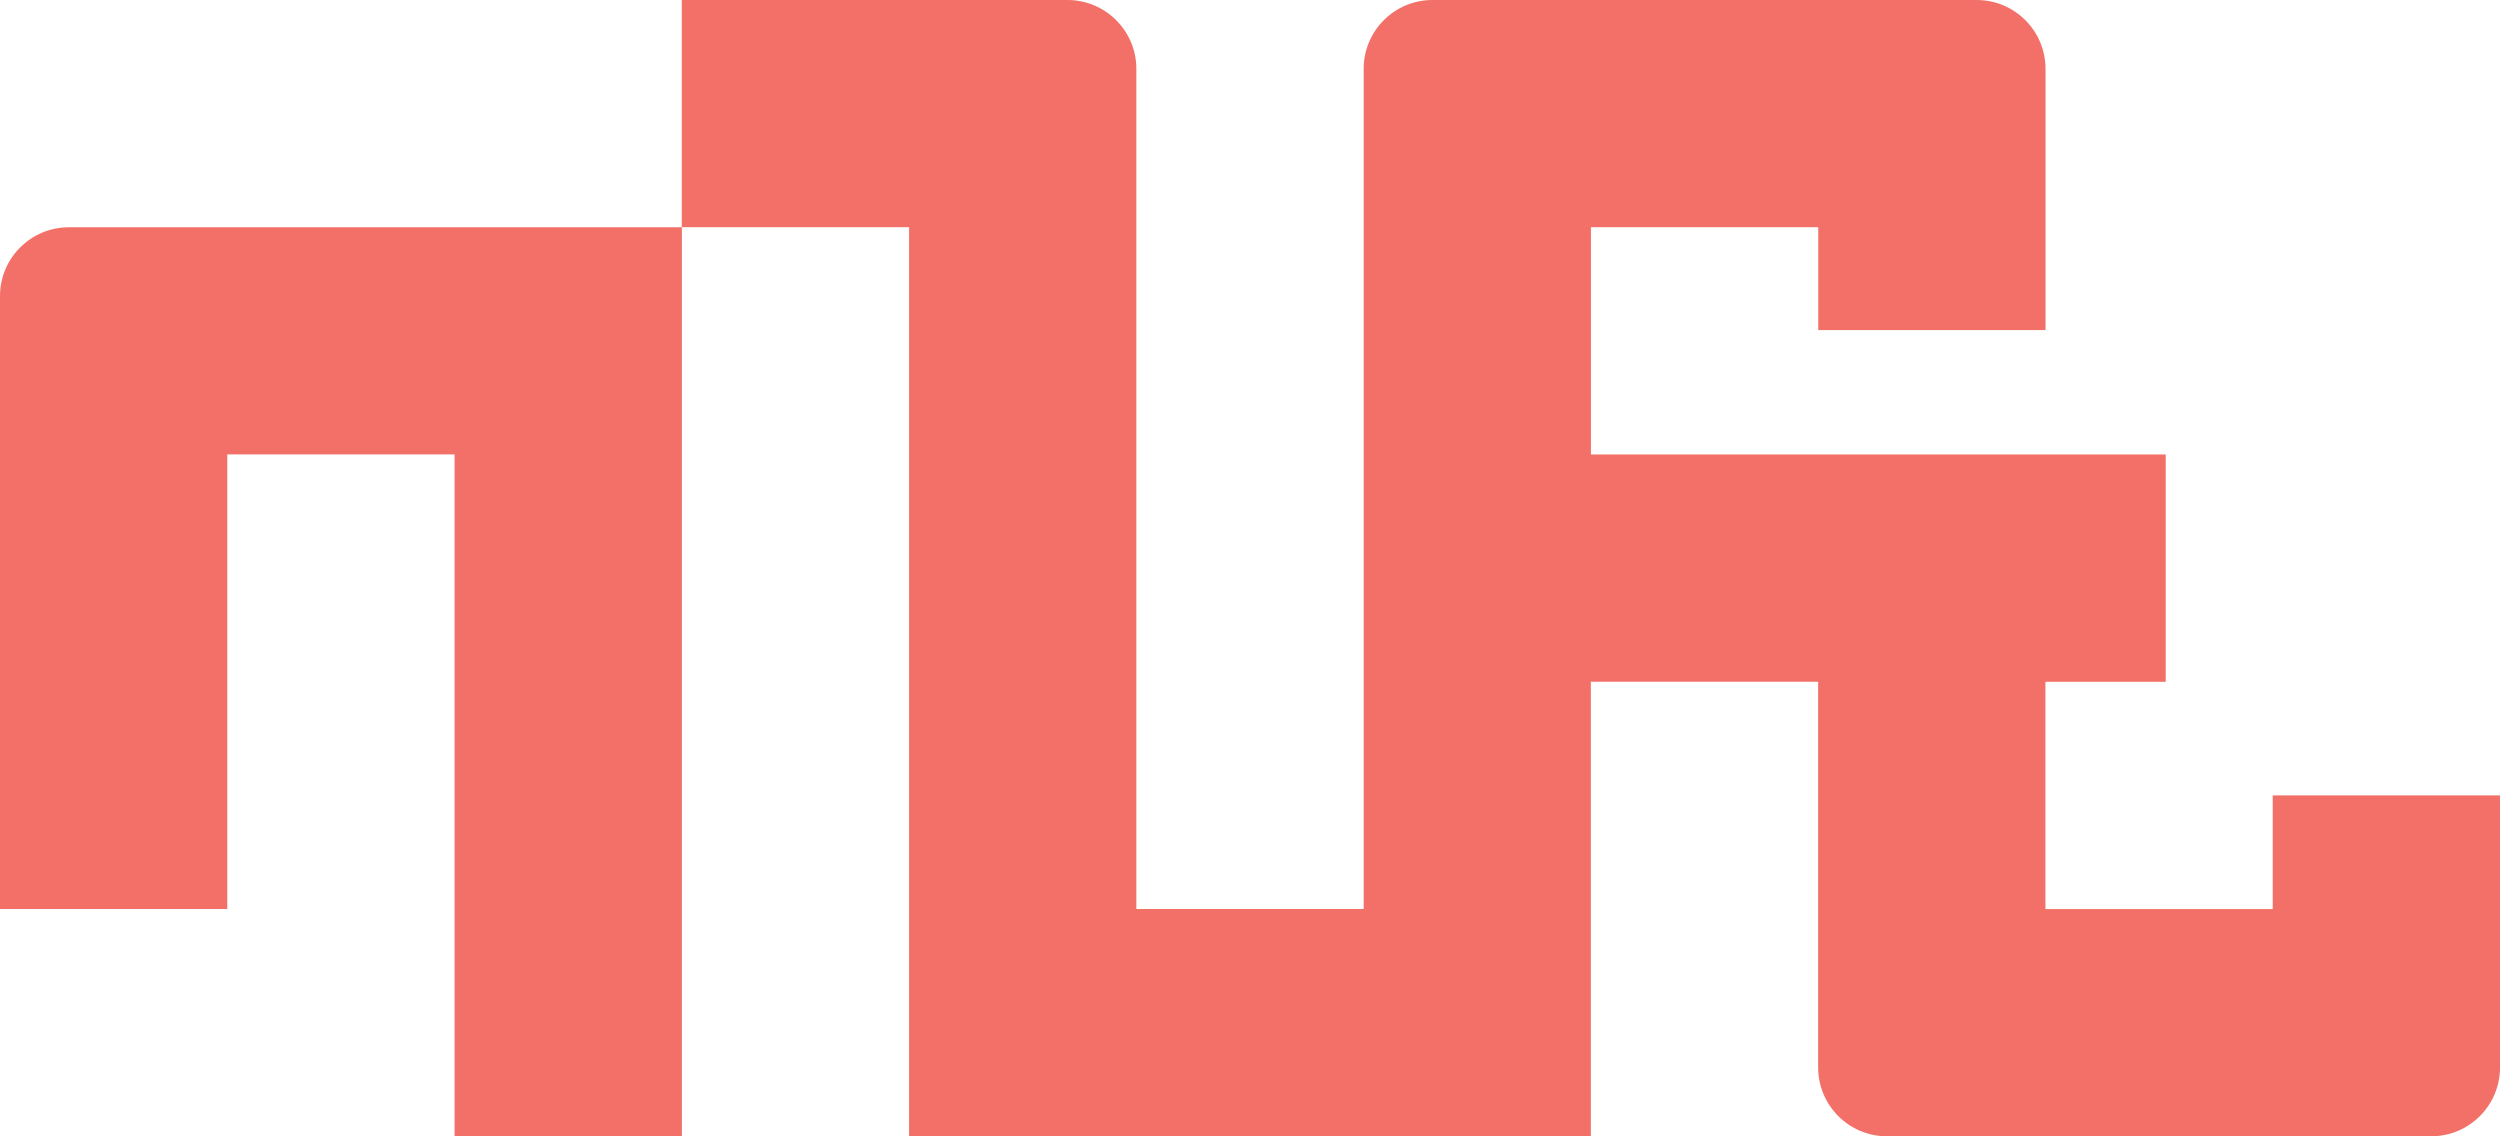 <svg width="77" height="35" viewBox="0 0 77 35" fill="none" xmlns="http://www.w3.org/2000/svg">
<path d="M0 9.119V27.997H7V13.996H14.001V34.995H21.002V7H2.121C0.951 7 0 7.949 0 9.119ZM70 24.5V28H62.999V20.999H66.704V13.998H49.001V6.998H56.002V10.166H63.002V2.121C63.002 0.951 62.054 0 60.881 0H44.122C42.951 0 42.001 0.948 42.001 2.121V27.997H35V2.121C35 0.951 34.049 0 32.879 0H20.999V6.998H28V34.998H48.998V20.997H55.999V32.876C55.999 34.047 56.947 34.998 58.12 34.998H74.879C76.05 34.998 77.001 34.049 77.001 32.876V24.498H70V24.5Z" fill="#F27067"/>
</svg>
